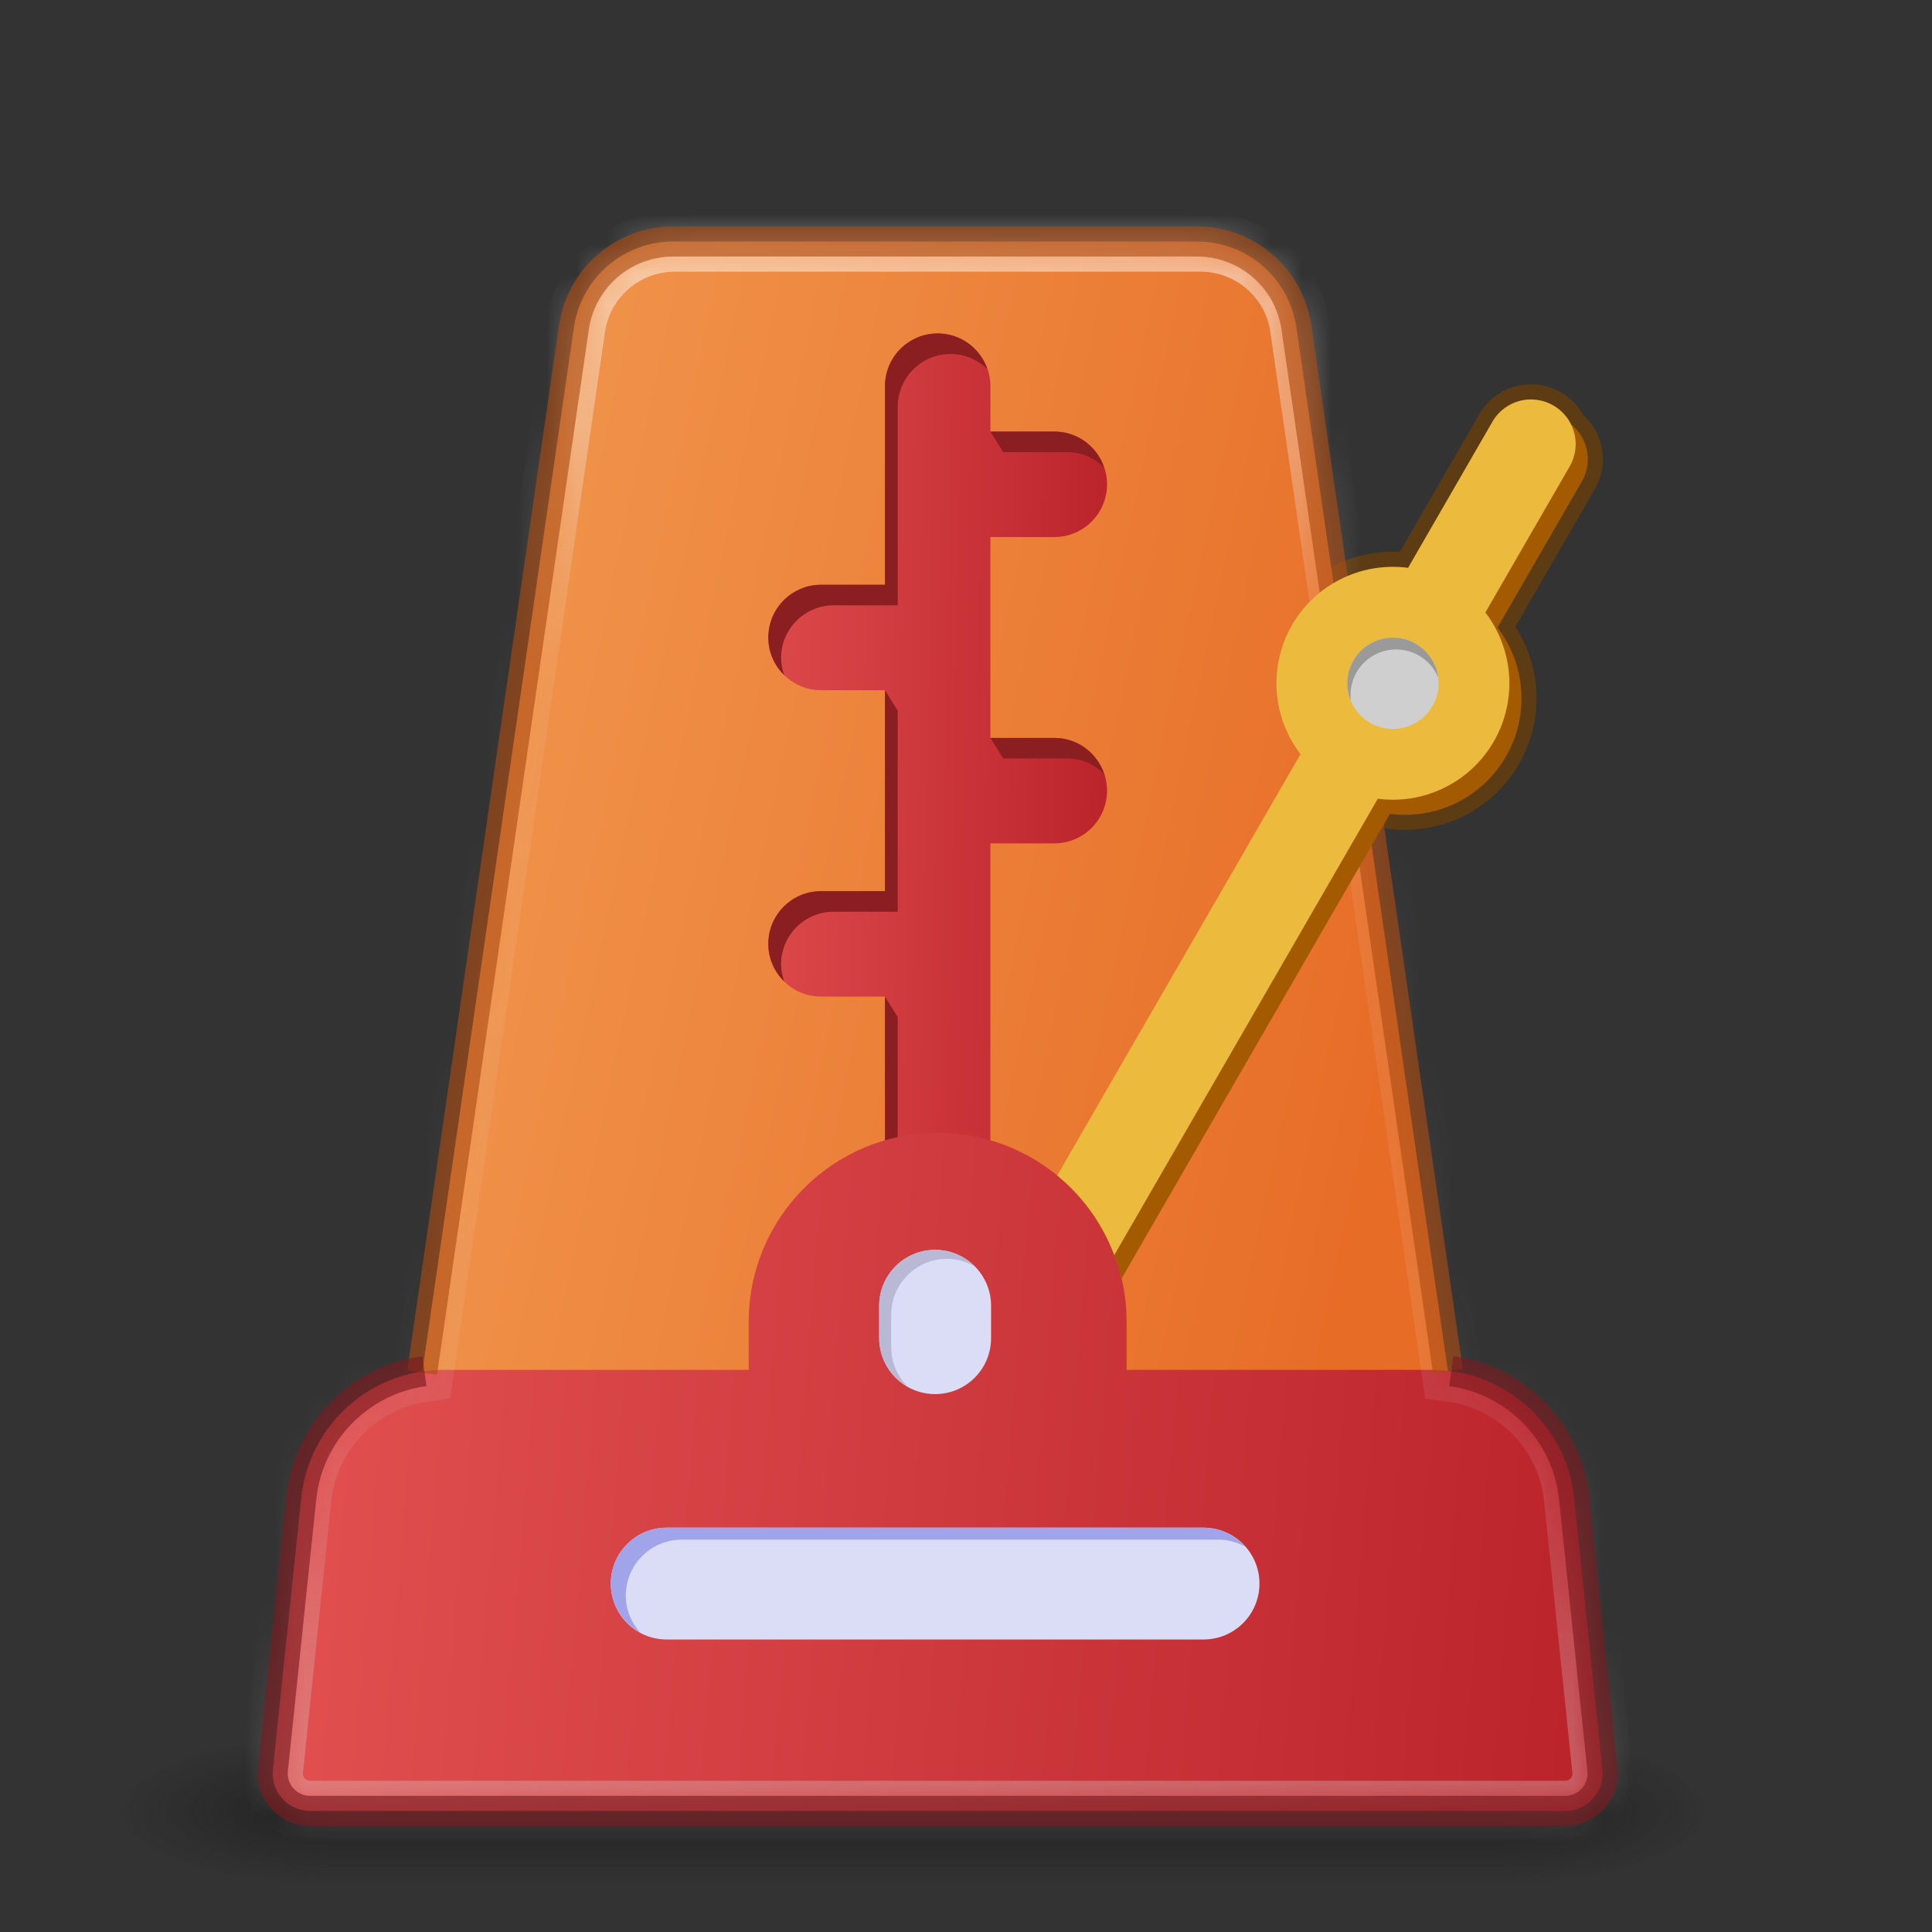 <?xml version="1.0" encoding="UTF-8" standalone="no"?>
<!-- Created with Inkscape (http://www.inkscape.org/) -->

<svg
   xmlns:dc="http://purl.org/dc/elements/1.1/"
   xmlns:cc="http://creativecommons.org/ns#"
   xmlns:rdf="http://www.w3.org/1999/02/22-rdf-syntax-ns#"
   xmlns:svg="http://www.w3.org/2000/svg"
   xmlns="http://www.w3.org/2000/svg"
   xmlns:xlink="http://www.w3.org/1999/xlink"
   xmlns:sodipodi="http://sodipodi.sourceforge.net/DTD/sodipodi-0.dtd"
   xmlns:inkscape="http://www.inkscape.org/namespaces/inkscape"
   width="64"
   height="64"
   viewBox="0 0 64 64"
   id="svg2"
   version="1.1"
   inkscape:version="0.92.4 5da689c313, 2019-01-14"
   sodipodi:docname="com.github.artemanufrij.metronome.svg">
  <rect x="0" y="0" width="64" height="64" fill="#333333" stroke="none"/>
  <defs
     id="defs4"><linearGradient
   inkscape:collect="always"
   id="linearGradient1192">
  <stop
     style="stop-color:#d9d9d9;stop-opacity:0.309"
     offset="0"
     id="stop1188" />
  <stop
     id="stop1206"
     offset="0.222"
     style="stop-color:#dcdcdc;stop-opacity:0.097" />
  <stop
     id="stop1204"
     offset="0.726"
     style="stop-color:#ececec;stop-opacity:0.08" />
  <stop
     style="stop-color:#ffffff;stop-opacity:0.531"
     offset="1"
     id="stop1190" />
</linearGradient>
<linearGradient
   inkscape:collect="always"
   id="linearGradient1009">
  <stop
     style="stop-color:#f29950;stop-opacity:1"
     offset="0"
     id="stop1005" />
  <stop
     style="stop-color:#e76d27;stop-opacity:1"
     offset="1"
     id="stop1007" />
</linearGradient>
<linearGradient
   inkscape:collect="always"
   id="linearGradient1001">
  <stop
     style="stop-color:#e14f4f;stop-opacity:1"
     offset="0"
     id="stop997" />
  <stop
     style="stop-color:#bc242c;stop-opacity:1"
     offset="1"
     id="stop999" />
</linearGradient>
<linearGradient
   inkscape:collect="always"
   id="linearGradient4224">
  <stop
     style="stop-color:#000000;stop-opacity:0.6"
     offset="0"
     id="stop4226" />
  <stop
     style="stop-color:#000000;stop-opacity:0;"
     offset="1"
     id="stop4228" />
</linearGradient>
<linearGradient
   inkscape:collect="always"
   id="linearGradient4202">
  <stop
     style="stop-color:#000000;stop-opacity:0.6"
     offset="0"
     id="stop4204" />
  <stop
     style="stop-color:#000000;stop-opacity:0;"
     offset="1"
     id="stop4206" />
</linearGradient>
<linearGradient
   inkscape:collect="always"
   id="linearGradient4189">
  <stop
     style="stop-color:#000000;stop-opacity:0"
     offset="0"
     id="stop4192" />
  <stop
     id="stop4198"
     offset="0.5"
     style="stop-color:#000000;stop-opacity:0.6" />
  <stop
     style="stop-color:#000000;stop-opacity:0;"
     offset="1"
     id="stop4194" />
</linearGradient>
<linearGradient
   inkscape:collect="always"
   id="linearGradient4207">
  <stop
     style="stop-color:#000000;stop-opacity:0.125"
     offset="0"
     id="stop4209" />
  <stop
     style="stop-color:#000000;stop-opacity:0"
     offset="1"
     id="stop4211" />
</linearGradient>
<linearGradient
   id="linearGradient4199"
   inkscape:collect="always">
  <stop
     id="stop4201"
     offset="0"
     style="stop-color:#000000;stop-opacity:0.251" />
  <stop
     id="stop4203"
     offset="1"
     style="stop-color:#ffffff;stop-opacity:0.502" />
</linearGradient>
<linearGradient
   inkscape:collect="always"
   id="linearGradient4187">
  <stop
     style="stop-color:#000000;stop-opacity:0.439"
     offset="0"
     id="stop4189" />
  <stop
     style="stop-color:#000000;stop-opacity:0.251"
     offset="1"
     id="stop4191" />
</linearGradient>
<linearGradient
   inkscape:collect="always"
   xlink:href="#linearGradient4187"
   id="linearGradient4193"
   x1="32"
   y1="1048"
   x2="32"
   y2="993"
   gradientUnits="userSpaceOnUse" />
<linearGradient
   inkscape:collect="always"
   xlink:href="#linearGradient4199"
   id="linearGradient4197"
   gradientUnits="userSpaceOnUse"
   x1="32"
   y1="1030"
   x2="32"
   y2="993"
   gradientTransform="translate(0,1.009)" />
<linearGradient
   inkscape:collect="always"
   xlink:href="#linearGradient4207"
   id="linearGradient4213"
   x1="32"
   y1="1046"
   x2="32"
   y2="993"
   gradientUnits="userSpaceOnUse" />
<filter
   style="color-interpolation-filters:sRGB;"
   inkscape:label="Drop Shadow"
   id="filter4441">
  <feFlood
     flood-opacity="0.498"
     flood-color="rgb(0,0,0)"
     result="flood"
     id="feFlood4443" />
  <feComposite
     in="flood"
     in2="SourceGraphic"
     operator="in"
     result="composite1"
     id="feComposite4445" />
  <feGaussianBlur
     in="composite1"
     stdDeviation="1"
     result="blur"
     id="feGaussianBlur4447" />
  <feOffset
     dx="1.38778e-16"
     dy="1"
     result="offset"
     id="feOffset4449" />
  <feComposite
     in="SourceGraphic"
     in2="offset"
     operator="over"
     result="composite2"
     id="feComposite4451" />
</filter>
<filter
   style="color-interpolation-filters:sRGB;"
   inkscape:label="Drop Shadow"
   id="filter4175">
  <feFlood
     flood-opacity="0.498"
     flood-color="rgb(0,0,0)"
     result="flood"
     id="feFlood4177" />
  <feComposite
     in="flood"
     in2="SourceGraphic"
     operator="in"
     result="composite1"
     id="feComposite4179" />
  <feGaussianBlur
     in="composite1"
     stdDeviation="1"
     result="blur"
     id="feGaussianBlur4181" />
  <feOffset
     dx="1.38778e-16"
     dy="1"
     result="offset"
     id="feOffset4183" />
  <feComposite
     in="SourceGraphic"
     in2="offset"
     operator="over"
     result="composite2"
     id="feComposite4185" />
</filter>
<filter
   style="color-interpolation-filters:sRGB;"
   inkscape:label="Drop Shadow"
   id="filter4187">
  <feFlood
     flood-opacity="0.498"
     flood-color="rgb(0,0,0)"
     result="flood"
     id="feFlood4189" />
  <feComposite
     in="flood"
     in2="SourceGraphic"
     operator="in"
     result="composite1"
     id="feComposite4191" />
  <feGaussianBlur
     in="composite1"
     stdDeviation="1"
     result="blur"
     id="feGaussianBlur4193" />
  <feOffset
     dx="1.38778e-16"
     dy="1"
     result="offset"
     id="feOffset4195" />
  <feComposite
     in="SourceGraphic"
     in2="offset"
     operator="over"
     result="composite2"
     id="feComposite4197" />
</filter>
<linearGradient
   inkscape:collect="always"
   xlink:href="#linearGradient4189"
   id="linearGradient4196"
   x1="32"
   y1="58"
   x2="32"
   y2="62"
   gradientUnits="userSpaceOnUse"
   gradientTransform="matrix(0.957,0,0,1.25,1.391,-15.5)" />
<radialGradient
   inkscape:collect="always"
   xlink:href="#linearGradient4202"
   id="radialGradient4208"
   cx="9"
   cy="60"
   fx="9"
   fy="60"
   r="4"
   gradientTransform="matrix(-2,0,0,-0.625,28,97)"
   gradientUnits="userSpaceOnUse" />
<radialGradient
   inkscape:collect="always"
   xlink:href="#linearGradient4224"
   id="radialGradient4230"
   cx="56"
   cy="60"
   fx="56"
   fy="60"
   r="3"
   gradientTransform="matrix(2.667,0,0,0.833,-95.333,9.5)"
   gradientUnits="userSpaceOnUse" />
<radialGradient
   inkscape:collect="always"
   xlink:href="#linearGradient4203"
   id="radialGradient4209"
   cx="32"
   cy="-7"
   fx="32"
   fy="-7"
   r="28"
   gradientTransform="matrix(1,0,0,0.714,-9.9121094e-7,9)"
   gradientUnits="userSpaceOnUse" />
<linearGradient
   inkscape:collect="always"
   id="linearGradient4203">
  <stop
     style="stop-color:#ffffff;stop-opacity:0.4"
     offset="0"
     id="stop4205" />
  <stop
     style="stop-color:#ffffff;stop-opacity:0"
     offset="1"
     id="stop4207" />
</linearGradient>

	
	
	
	
	
	
	
	
	
	
	
	
	
<linearGradient
   inkscape:collect="always"
   xlink:href="#linearGradient1009"
   id="linearGradient1011"
   x1="19.163"
   y1="158.686"
   x2="330.282"
   y2="224.686"
   gradientUnits="userSpaceOnUse" />
<linearGradient
   inkscape:collect="always"
   xlink:href="#linearGradient1001"
   id="linearGradient1015"
   gradientUnits="userSpaceOnUse"
   x1="16.493"
   y1="362.082"
   x2="382.76"
   y2="392.148"
   gradientTransform="matrix(0.116,0,0,0.116,8.003,8)" />

		
	
		
	<linearGradient
   inkscape:collect="always"
   xlink:href="#linearGradient1001"
   id="linearGradient1039"
   x1="85.822"
   y1="26.515"
   x2="98.808"
   y2="26.744"
   gradientUnits="userSpaceOnUse"
   gradientTransform="translate(-62.225)" />

		
	
		
	
		
	<mask
   maskUnits="userSpaceOnUse"
   id="mask1184">
  <path
     id="path1186"
     d="m 22.354,8 c -1.658,0 -3.064,1.217 -3.303,2.857 l -5.021,34.584 c -2.124,0.299 -3.823,1.993 -4.051,4.182 l -0.938,8.998 c -0.077,0.731 0.497,1.369 1.232,1.369 h 41.576 c 0.736,0 1.309,-0.638 1.232,-1.369 l -0.938,-8.998 C 51.916,47.435 50.218,45.74 48.094,45.441 L 43.072,10.857 C 42.835,9.217 41.427,8 39.77,8 Z"
     style="fill:#fef6ef;fill-opacity:1;stroke:none;stroke-width:0.116;stroke-opacity:1"
     inkscape:connector-curvature="0" />
</mask>
<linearGradient
   inkscape:collect="always"
   xlink:href="#linearGradient1192"
   id="linearGradient1194"
   x1="31.034"
   y1="58.561"
   x2="30.839"
   y2="8"
   gradientUnits="userSpaceOnUse" />
<linearGradient
   id="linearGradient4170">
  <stop
     id="stop1245"
     offset="0"
     style="stop-color:#575d5e;stop-opacity:1" />
  <stop
     id="stop1247"
     offset="1"
     style="stop-color:#292d2e;stop-opacity:1" />
</linearGradient>
<linearGradient
   xlink:href="#linearGradient3924-2-2-5-8"
   gradientUnits="userSpaceOnUse"
   gradientTransform="matrix(1.432,0,0,1.436,59.562,-7.457)"
   y2="43"
   y1="5"
   x2="24"
   x1="24"
   id="linearGradient3180" />
<linearGradient
   id="linearGradient3924-2-2-5-8">
  <stop
     id="stop1251"
     style="stop-color:#ffffff;stop-opacity:1"
     offset="0" />
  <stop
     id="stop1253"
     style="stop-color:#ffffff;stop-opacity:0.235"
     offset=".063" />
  <stop
     id="stop1255"
     style="stop-color:#ffffff;stop-opacity:0.157"
     offset=".951" />
  <stop
     id="stop1257"
     style="stop-color:#ffffff;stop-opacity:0.392"
     offset="1" />
</linearGradient>
<radialGradient
   xlink:href="#linearGradient3688-166-749-4-0-3-8"
   gradientUnits="userSpaceOnUse"
   gradientTransform="matrix(2.004,0,0,1.4,27.988,-17.4)"
   fy="43.5"
   fx="4.993"
   r="2.5"
   cy="43.5"
   cx="4.993"
   id="radialGradient3337-2-2" />
<linearGradient
   id="linearGradient3688-166-749-4-0-3-8">
  <stop
     id="stop1261"
     style="stop-color:#181818;stop-opacity:1"
     offset="0" />
  <stop
     id="stop1263"
     style="stop-color:#181818;stop-opacity:0"
     offset="1" />
</linearGradient>
<radialGradient
   xlink:href="#linearGradient3688-166-749-4-0-3-8"
   gradientUnits="userSpaceOnUse"
   gradientTransform="matrix(2.004,0,0,1.4,-20.012,-104.4)"
   fy="43.5"
   fx="4.993"
   r="2.5"
   cy="43.5"
   cx="4.993"
   id="radialGradient3339-1-4" />
<linearGradient
   id="linearGradient3702-501-757-8-4-1-1">
  <stop
     id="stop1272"
     style="stop-color:#181818;stop-opacity:0"
     offset="0" />
  <stop
     id="stop1274"
     style="stop-color:#181818;stop-opacity:1"
     offset=".5" />
  <stop
     id="stop1276"
     style="stop-color:#181818;stop-opacity:0"
     offset="1" />
</linearGradient>
<linearGradient
   xlink:href="#linearGradient3702-501-757-8-4-1-1"
   gradientUnits="userSpaceOnUse"
   y2="39.999"
   y1="47.028"
   x2="25.058"
   x1="25.058"
   id="linearGradient4159" />
<linearGradient
   xlink:href="#linearGradient4170"
   gradientUnits="userSpaceOnUse"
   y2="59"
   y1="5"
   x2="32"
   x1="32"
   id="linearGradient4166"
   gradientTransform="translate(61.941,-4.987)" />
</defs>
  <sodipodi:namedview
     id="base"
     pagecolor="#ffffff"
     bordercolor="#666666"
     borderopacity="1.0"
     inkscape:pageopacity="0.0"
     inkscape:pageshadow="2"
     inkscape:zoom="15.999999"
     inkscape:cx="29.620101"
     inkscape:cy="36.056772"
     inkscape:document-units="px"
     inkscape:current-layer="layer5"
     showgrid="true"
     inkscape:window-width="2560"
     inkscape:window-height="1386"
     inkscape:window-x="0"
     inkscape:window-y="28"
     inkscape:window-maximized="1"
     units="px"
     showguides="true"
     inkscape:guide-bbox="true"
     inkscape:snap-center="true"
     inkscape:snap-grids="false"
     inkscape:object-paths="true"
     inkscape:snap-intersection-paths="true">
    <inkscape:grid
       type="xygrid"
       id="grid964" />
    <sodipodi:guide
       position="65,4"
       orientation="0,1"
       id="guide966"
       inkscape:locked="false" />
    <sodipodi:guide
       position="66,56"
       orientation="0,1"
       id="guide968"
       inkscape:locked="false" />
  </sodipodi:namedview>
  <g
     inkscape:groupmode="layer"
     id="layer3"
     inkscape:label="Shadow"
     style="display:none">
    <rect
       style="opacity:1;fill:url(#linearGradient4196);fill-opacity:1;stroke:none;stroke-width:1;stroke-miterlimit:4;stroke-dasharray:none;stroke-opacity:0.251"
       id="rect4187"
       width="44"
       height="5"
       x="10"
       y="57"
       ry="0" />
    <rect
       style="opacity:1;fill:url(#radialGradient4208);fill-opacity:1;stroke:none;stroke-width:1;stroke-miterlimit:4;stroke-dasharray:none;stroke-opacity:0.251"
       id="rect4200"
       width="8"
       height="5"
       x="2"
       y="57" />
    <rect
       style="opacity:1;fill:url(#radialGradient4230);fill-opacity:1;stroke:none;stroke-width:1;stroke-miterlimit:4;stroke-dasharray:none;stroke-opacity:0.251"
       id="rect4222"
       width="8"
       height="5"
       x="54"
       y="57" />
  </g>
  <g
     inkscape:label="Layer 1"
     inkscape:groupmode="layer"
     id="layer1"
     transform="translate(0,-988.362)"
     style="display:none">
    <rect
       style="opacity:1;fill:#68b723;fill-opacity:1;stroke:none;stroke-width:1;stroke-miterlimit:4;stroke-dasharray:none;stroke-opacity:1"
       id="rect4155"
       width="56"
       height="56"
       x="4"
       y="992.362"
       rx="4"
       ry="4" />
    <rect
       ry="3.5"
       rx="3.5"
       y="992.853"
       x="4.5"
       height="55"
       width="55"
       id="rect4157"
       style="opacity:1;fill:none;fill-opacity:1;stroke:url(#linearGradient4193);stroke-width:1;stroke-miterlimit:4;stroke-dasharray:none;stroke-opacity:1" />
    <rect
       style="opacity:1;fill:none;fill-opacity:1;stroke:url(#linearGradient4197);stroke-width:1;stroke-miterlimit:4;stroke-dasharray:none;stroke-opacity:1"
       id="rect4195"
       width="53"
       height="53"
       x="5.5"
       y="993.862"
       rx="2.5"
       ry="2.5" />
    <rect
       ry="2"
       rx="2"
       y="994.362"
       x="6"
       height="52"
       width="52"
       id="rect4205"
       style="opacity:1;fill:url(#linearGradient4213);fill-opacity:1;stroke:none;stroke-width:1;stroke-miterlimit:4;stroke-dasharray:none;stroke-opacity:1" />
  </g>
  <g
     inkscape:groupmode="layer"
     id="layer2"
     inkscape:label="Icon"
     style="display:none">
    <path
       sodipodi:nodetypes="ccccc"
       inkscape:connector-curvature="0"
       id="path4806"
       d="M 27,12 16,52 H 48 L 37,12 Z"
       style="display:inline;fill:none;fill-opacity:1;fill-rule:evenodd;stroke:#ffffff;stroke-width:4;stroke-linecap:round;stroke-linejoin:round;stroke-miterlimit:4;stroke-dasharray:none;stroke-opacity:1;filter:url(#filter4187)" />
    <rect
       inkscape:transform-center-x="-9.4999991"
       transform="rotate(30)"
       inkscape:transform-center-y="-16.454483"
       ry="1.9"
       y="-11.349"
       x="49.227"
       height="38"
       width="4"
       id="rect4808"
       style="display:inline;fill:#ffffff;fill-opacity:1;stroke:none" />
  </g>
  <g
     inkscape:groupmode="layer"
     id="layer4"
     inkscape:label="Spot"
     style="display:none">
    <rect
       style="opacity:1;fill:url(#radialGradient4209);fill-opacity:1;fill-rule:evenodd;stroke:none;stroke-width:1px;stroke-linecap:butt;stroke-linejoin:miter;stroke-opacity:1"
       id="rect3384"
       width="56"
       height="20"
       x="4"
       y="4"
       ry="4" />
  </g>
  <g
     inkscape:groupmode="layer"
     id="layer5"
     inkscape:label="New">
    <path
       style="color:#000000;font-style:normal;font-variant:normal;font-weight:normal;font-stretch:normal;font-size:medium;line-height:normal;font-family:sans-serif;font-variant-ligatures:normal;font-variant-position:normal;font-variant-caps:normal;font-variant-numeric:normal;font-variant-alternates:normal;font-feature-settings:normal;text-indent:0;text-align:start;text-decoration:none;text-decoration-line:none;text-decoration-style:solid;text-decoration-color:#000000;letter-spacing:normal;word-spacing:normal;text-transform:none;writing-mode:lr-tb;direction:ltr;text-orientation:mixed;dominant-baseline:auto;baseline-shift:baseline;text-anchor:start;white-space:normal;shape-padding:0;clip-rule:nonzero;display:inline;overflow:visible;visibility:visible;opacity:1;isolation:auto;mix-blend-mode:normal;color-interpolation:sRGB;color-interpolation-filters:linearRGB;solid-color:#000000;solid-opacity:1;vector-effect:none;fill:none;fill-opacity:1;fill-rule:nonzero;stroke:#7a4300;stroke-width:1;stroke-linecap:round;stroke-linejoin:miter;stroke-miterlimit:4;stroke-dasharray:none;stroke-dashoffset:0;stroke-opacity:0.6;color-rendering:auto;image-rendering:auto;shape-rendering:auto;text-rendering:auto;enable-background:accumulate"
       d="m 46.042,26.957 c 1.546,0.202 3.061,-0.545 3.842,-1.895 0.779,-1.351 0.669,-3.038 -0.279,-4.275 l 2.783,-4.82 c 0.377,-0.632 0.231,-1.446 -0.342,-1.908 -0.246,-0.503 -0.756,-0.824 -1.316,-0.828 -0.54,-0.004 -1.039,0.286 -1.303,0.758 l -2.783,4.82 c -0.769,-0.101 -1.53,0.033 -2.197,0.359"
       id="path1378"
       inkscape:connector-curvature="0"
       sodipodi:nodetypes="ccccccccc" />
    <g
       transform="matrix(1.398,0,0,0.714,-3.275,28.929)"
       style="opacity:0.6"
       id="g1289">
      <rect
         width="5"
         height="7"
         x="38"
         y="40"
         style="fill:url(#radialGradient3337-2-2);fill-opacity:1;stroke:none"
         id="rect1283" />
      <rect
         width="5"
         height="7"
         x="-10"
         y="-47"
         transform="scale(-1)"
         style="fill:url(#radialGradient3339-1-4);fill-opacity:1;stroke:none"
         id="rect1285" />
      <rect
         width="28"
         height="7"
         x="10"
         y="40"
         style="fill:url(#linearGradient4159);fill-opacity:1;stroke:none"
         id="rect1287" />
    </g>
    <g
       id="g883"
       transform="matrix(0.116,0,0,0.116,8.003,8)"
       style="fill-opacity:1;fill:url(#linearGradient1011)">
		<path
   inkscape:connector-curvature="0"
   style="fill:url(#linearGradient1011);fill-opacity:1.0"
   d="M 360.718,434.29 H 35.399 L 94.899,24.54 C 96.948,10.45 109.019,0 123.259,0 h 149.6 c 14.24,0 26.32,10.45 28.36,24.54 z"
   id="path881" />

	</g>
    <path
       id="path889"
       d="m 36.672,26.192 c 0,0.965 -0.781,1.746 -1.746,1.746 h -2.118 v 17.634 c 0,0.964 -0.782,1.746 -1.746,1.746 -0.964,0 -1.746,-0.782 -1.746,-1.746 V 33.013 H 27.198 c -0.964,0 -1.746,-0.782 -1.746,-1.746 0,-0.965 0.782,-1.746 1.746,-1.746 h 2.118 V 22.864 H 27.198 c -0.964,0 -1.746,-0.781 -1.746,-1.746 0,-0.964 0.782,-1.746 1.746,-1.746 h 2.118 v -6.579 c 0,-0.964 0.782,-1.746 1.746,-1.746 0.964,0 1.746,0.782 1.746,1.746 v 1.505 h 2.118 c 0.965,0 1.746,0.781 1.746,1.746 0,0.964 -0.781,1.746 -1.746,1.746 h -2.118 v 6.656 h 2.118 c 0.965,0 1.746,0.782 1.746,1.746 z"
       style="fill:url(#linearGradient1039);fill-opacity:1;stroke-width:0.116"
       inkscape:connector-curvature="0" />
    <g
       id="g1158" />
    <path
       style="fill:#8b1e20;fill-opacity:1;stroke-width:0.116"
       d="m 31.062,11.045 c -0.964,0 -1.746,0.782 -1.746,1.746 v 6.58 h -2.119 c -0.964,0 -1.746,0.782 -1.746,1.746 0,0.489 0.202,0.929 0.525,1.246 -0.061,-0.178 -0.102,-0.366 -0.102,-0.564 0,-0.964 0.782,-1.748 1.746,-1.748 h 2.119 v -6.578 c 0,-0.964 0.782,-1.746 1.746,-1.746 0.475,0 0.906,0.191 1.221,0.5 -0.236,-0.685 -0.88,-1.182 -1.645,-1.182 z m 1.746,3.252 0.424,0.681 h 2.117 c 0.476,0 0.906,0.19 1.221,0.498 -0.236,-0.685 -0.879,-1.18 -1.645,-1.18 z m -3.493,8.566 5.54e-4,6.658 h -2.119 c -0.964,0 -1.746,0.781 -1.746,1.746 0,0.489 0.203,0.929 0.527,1.246 -0.062,-0.179 -0.104,-0.367 -0.104,-0.566 0,-0.965 0.782,-1.746 1.746,-1.746 h 2.119 v -6.656 z m 3.493,1.582 0.424,0.681 h 2.117 c 0.477,0 0.906,0.193 1.221,0.502 -0.235,-0.686 -0.878,-1.184 -1.645,-1.184 z m -3.493,8.568 5.54e-4,12.559 c 2.2e-5,0.488 0.202,0.931 0.525,1.248 -0.062,-0.179 -0.102,-0.367 -0.102,-0.566 V 33.693 Z"
       id="path1025"
       inkscape:connector-curvature="0"
       sodipodi:nodetypes="sscsscsscsscsccscscccsscsscccccscsccscscc" />
    <path
       id="path903"
       d="m 51.85,59.99 h -41.577 c -0.736,0 -1.31,-0.637 -1.233,-1.368 l 0.938,-8.998 c 0.251,-2.412 2.284,-4.245 4.71,-4.245 h 10.114 v -1.594 c 0,-3.455 2.803,-6.259 6.259,-6.259 3.457,0 6.259,2.802 6.259,6.259 v 1.594 h 10.114 c 2.426,0 4.459,1.832 4.71,4.245 l 0.938,8.998 c 0.077,0.731 -0.497,1.368 -1.233,1.368 z"
       style="fill:url(#linearGradient1015);fill-opacity:1;stroke-width:0.116"
       inkscape:connector-curvature="0" />
    <path
       style="fill:none;fill-opacity:1;stroke-width:2;stroke:url(#linearGradient1194);stroke-opacity:1;stroke-miterlimit:4;stroke-dasharray:none"
       d="M 22.354 8 C 20.696 8 19.289 9.217 19.051 10.857 L 14.029 45.441 C 11.906 45.74 10.207 47.435 9.979 49.623 L 9.041 58.621 C 8.964 59.352 9.538 59.99 10.273 59.99 L 51.85 59.99 C 52.585 59.99 53.159 59.352 53.082 58.621 L 52.145 49.623 C 51.916 47.435 50.218 45.74 48.094 45.441 L 43.072 10.857 C 42.835 9.217 41.427 8 39.77 8 L 22.354 8 z "
       id="path1169"
       mask="url(#mask1184)" />
    <g
       style="fill-opacity:1;fill:url(#linearGradient1011);stroke:#ae4b13;stroke-opacity:0.611"
       transform="matrix(0.116,0,0,0.116,8.003,8)"
       id="g1145">
		<path
   id="path1143"
   d="M 51.556,323.027 94.899,24.54 C 96.948,10.45 109.019,0 123.259,0 h 149.6 c 14.24,0 26.32,10.45 28.36,24.54 l 43.28,298.058"
   style="fill:none;fill-opacity:1;stroke:#ae4b13;stroke-opacity:0.611;stroke-width:8.589;stroke-miterlimit:4;stroke-dasharray:none"
   inkscape:connector-curvature="0"
   sodipodi:nodetypes="ccsscc" />

	</g>
    <g
       id="g913"
       transform="matrix(0.116,0,0,0.116,8.003,8)">
		<path
   inkscape:connector-curvature="0"
   style="fill:#dbdcf6"
   d="m 214.029,303.93 v 9.25 c 0,8.82 -7.15,15.97 -15.97,15.97 -8.82,0 -15.97,-7.15 -15.97,-15.97 v -9.25 c 0,-8.82 7.15,-15.97 15.97,-15.97 8.82,0 15.97,7.15 15.97,15.97 z"
   id="path911" />

	</g>
    <g
       id="g921"
       transform="matrix(0.116,0,0,0.116,8.003,8)">
		<path
   inkscape:connector-curvature="0"
   style="fill:#dbdcf6"
   d="m 290.678,383.27 c 0,8.81 -7.15,15.96 -15.97,15.96 h -153.3 c -8.82,0 -15.97,-7.15 -15.97,-15.96 0,-8.82 7.15,-15.97 15.97,-15.97 h 153.3 c 8.821,0 15.97,7.15 15.97,15.97 z"
   id="path919" />

	</g>
    <g
       transform="matrix(0.116,0,0,0.116,8.003,8)"
       id="g1047"
       style="fill:#a1a4e8;fill-opacity:1">
		<path
   style="fill:#a1a4e8;stroke-width:0.116;fill-opacity:1"
   d="M 22.137 50.762 C 21.11 50.762 20.277 51.594 20.277 52.621 C 20.277 53.323 20.673 53.928 21.248 54.244 C 20.959 53.917 20.777 53.492 20.777 53.021 C 20.777 51.995 21.61 51.162 22.637 51.162 L 40.484 51.162 C 40.808 51.162 41.108 51.251 41.373 51.396 C 41.032 51.011 40.54 50.762 39.984 50.762 L 22.137 50.762 z "
   transform="matrix(8.589,0,0,8.589,-68.74,-68.715)"
   id="path1045" />

	</g>
    <g
       transform="matrix(0.116,0,0,0.116,8.003,8)"
       id="g1061">
		<path
   style="fill:#b9b9d5;stroke-width:0.116;fill-opacity:1"
   d="M 31.061 41.525 C 30.034 41.525 29.201 42.358 29.201 43.385 L 29.201 44.461 C 29.201 45.149 29.581 45.743 30.137 46.064 C 29.807 45.729 29.602 45.27 29.602 44.762 L 29.602 43.684 C 29.602 42.657 30.434 41.824 31.461 41.824 C 31.799 41.824 32.112 41.922 32.385 42.08 C 32.048 41.738 31.578 41.525 31.061 41.525 z "
   transform="matrix(8.589,0,0,8.589,-68.74,-68.715)"
   id="path1059" />

	</g>
    <g
       id="g1105" />
    <path
       inkscape:connector-curvature="0"
       style="fill:none;fill-opacity:1;stroke:#7d1a1f;stroke-width:1;stroke-opacity:0.629;stroke-miterlimit:4;stroke-dasharray:none"
       d="m 48.075,45.422 c 2.135,0.29 3.84,2.005 4.069,4.202 l 0.938,8.998 c 0.077,0.731 -0.497,1.368 -1.233,1.368 h -41.577 c -0.736,0 -1.31,-0.637 -1.233,-1.368 L 9.978,49.623 C 10.208,47.422 11.92,45.704 14.061,45.42"
       id="path1141"
       sodipodi:nodetypes="cccssccc" />
    <path
       style="color:#000000;font-style:normal;font-variant:normal;font-weight:normal;font-stretch:normal;font-size:medium;line-height:normal;font-family:sans-serif;font-variant-ligatures:normal;font-variant-position:normal;font-variant-caps:normal;font-variant-numeric:normal;font-variant-alternates:normal;font-feature-settings:normal;text-indent:0;text-align:start;text-decoration:none;text-decoration-line:none;text-decoration-style:solid;text-decoration-color:#000000;letter-spacing:normal;word-spacing:normal;text-transform:none;writing-mode:lr-tb;direction:ltr;text-orientation:mixed;dominant-baseline:auto;baseline-shift:baseline;text-anchor:start;white-space:normal;shape-padding:0;clip-rule:nonzero;display:inline;overflow:visible;visibility:visible;opacity:1;isolation:auto;mix-blend-mode:normal;color-interpolation:sRGB;color-interpolation-filters:linearRGB;solid-color:#000000;solid-opacity:1;vector-effect:none;fill:#a45a00;fill-opacity:1;fill-rule:nonzero;stroke:none;stroke-width:2.957;stroke-linecap:round;stroke-linejoin:miter;stroke-miterlimit:4;stroke-dasharray:none;stroke-dashoffset:0;stroke-opacity:1;color-rendering:auto;image-rendering:auto;shape-rendering:auto;text-rendering:auto;enable-background:accumulate"
       d="m 51.131,13.732 a 1.479,1.479 0 0 0 -1.303,0.758 l -2.783,4.82 a 3.859,3.859 0 0 0 -3.844,1.895 3.859,3.859 0 0 0 0.281,4.277 l -8.008,13.867 c 0.816,0.812 1.405,1.85 1.676,3.01 l 8.893,-15.4 a 3.859,3.859 0 0 0 3.842,-1.895 3.859,3.859 0 0 0 -0.279,-4.275 l 2.783,-4.82 a 1.479,1.479 0 0 0 -1.258,-2.236 z"
       id="path1129"
       inkscape:connector-curvature="0" />
    <path
       inkscape:connector-curvature="0"
       id="path1074"
       d="m 50.73,13.232 a 1.479,1.479 0 0 0 -1.303,0.758 l -2.783,4.82 a 3.859,3.859 0 0 0 -3.844,1.895 3.859,3.859 0 0 0 0.281,4.277 l -8.059,13.957 c 0.844,0.691 1.497,1.6 1.889,2.639 l 8.73,-15.119 a 3.859,3.859 0 0 0 3.842,-1.895 3.859,3.859 0 0 0 -0.279,-4.275 l 2.783,-4.82 a 1.479,1.479 0 0 0 -1.258,-2.236 z"
       style="color:#000000;font-style:normal;font-variant:normal;font-weight:normal;font-stretch:normal;font-size:medium;line-height:normal;font-family:sans-serif;font-variant-ligatures:normal;font-variant-position:normal;font-variant-caps:normal;font-variant-numeric:normal;font-variant-alternates:normal;font-feature-settings:normal;text-indent:0;text-align:start;text-decoration:none;text-decoration-line:none;text-decoration-style:solid;text-decoration-color:#000000;letter-spacing:normal;word-spacing:normal;text-transform:none;writing-mode:lr-tb;direction:ltr;text-orientation:mixed;dominant-baseline:auto;baseline-shift:baseline;text-anchor:start;white-space:normal;shape-padding:0;clip-rule:nonzero;display:inline;overflow:visible;visibility:visible;opacity:1;isolation:auto;mix-blend-mode:normal;color-interpolation:sRGB;color-interpolation-filters:linearRGB;solid-color:#000000;solid-opacity:1;vector-effect:none;fill:#ecba3d;fill-opacity:1;fill-rule:nonzero;stroke:none;stroke-width:2.957;stroke-linecap:round;stroke-linejoin:miter;stroke-miterlimit:4;stroke-dasharray:none;stroke-dashoffset:0;stroke-opacity:1;color-rendering:auto;image-rendering:auto;shape-rendering:auto;text-rendering:auto;enable-background:accumulate" />
    <g
       id="g1236">
      <circle
         transform="rotate(30)"
         style="opacity:1;fill:#cfcfcf;fill-opacity:1;fill-rule:evenodd;stroke:none;stroke-width:0.994;stroke-linecap:round;stroke-linejoin:round;stroke-miterlimit:4;stroke-dasharray:none;stroke-opacity:0.757;paint-order:markers fill stroke"
         id="circle1080"
         cx="51.279"
         cy="-3.469"
         r="1.512" />
      <path
         id="circle1086"
         d="m 46.899,21.326 a 1.512,1.512 0 0 0 -2.065,0.553 1.512,1.512 0 0 0 -0.084,1.337 1.512,1.512 0 0 1 0.189,-0.946 1.512,1.512 0 0 1 2.065,-0.553 1.512,1.512 0 0 1 0.639,0.731 1.512,1.512 0 0 0 -0.744,-1.122 z"
         style="opacity:1;fill:#9a9a9a;fill-opacity:1;fill-rule:evenodd;stroke:none;stroke-width:0.994;stroke-linecap:round;stroke-linejoin:round;stroke-miterlimit:4;stroke-dasharray:none;stroke-opacity:0.757;paint-order:markers fill stroke"
         inkscape:connector-curvature="0" />
    </g>
  </g>
</svg>
